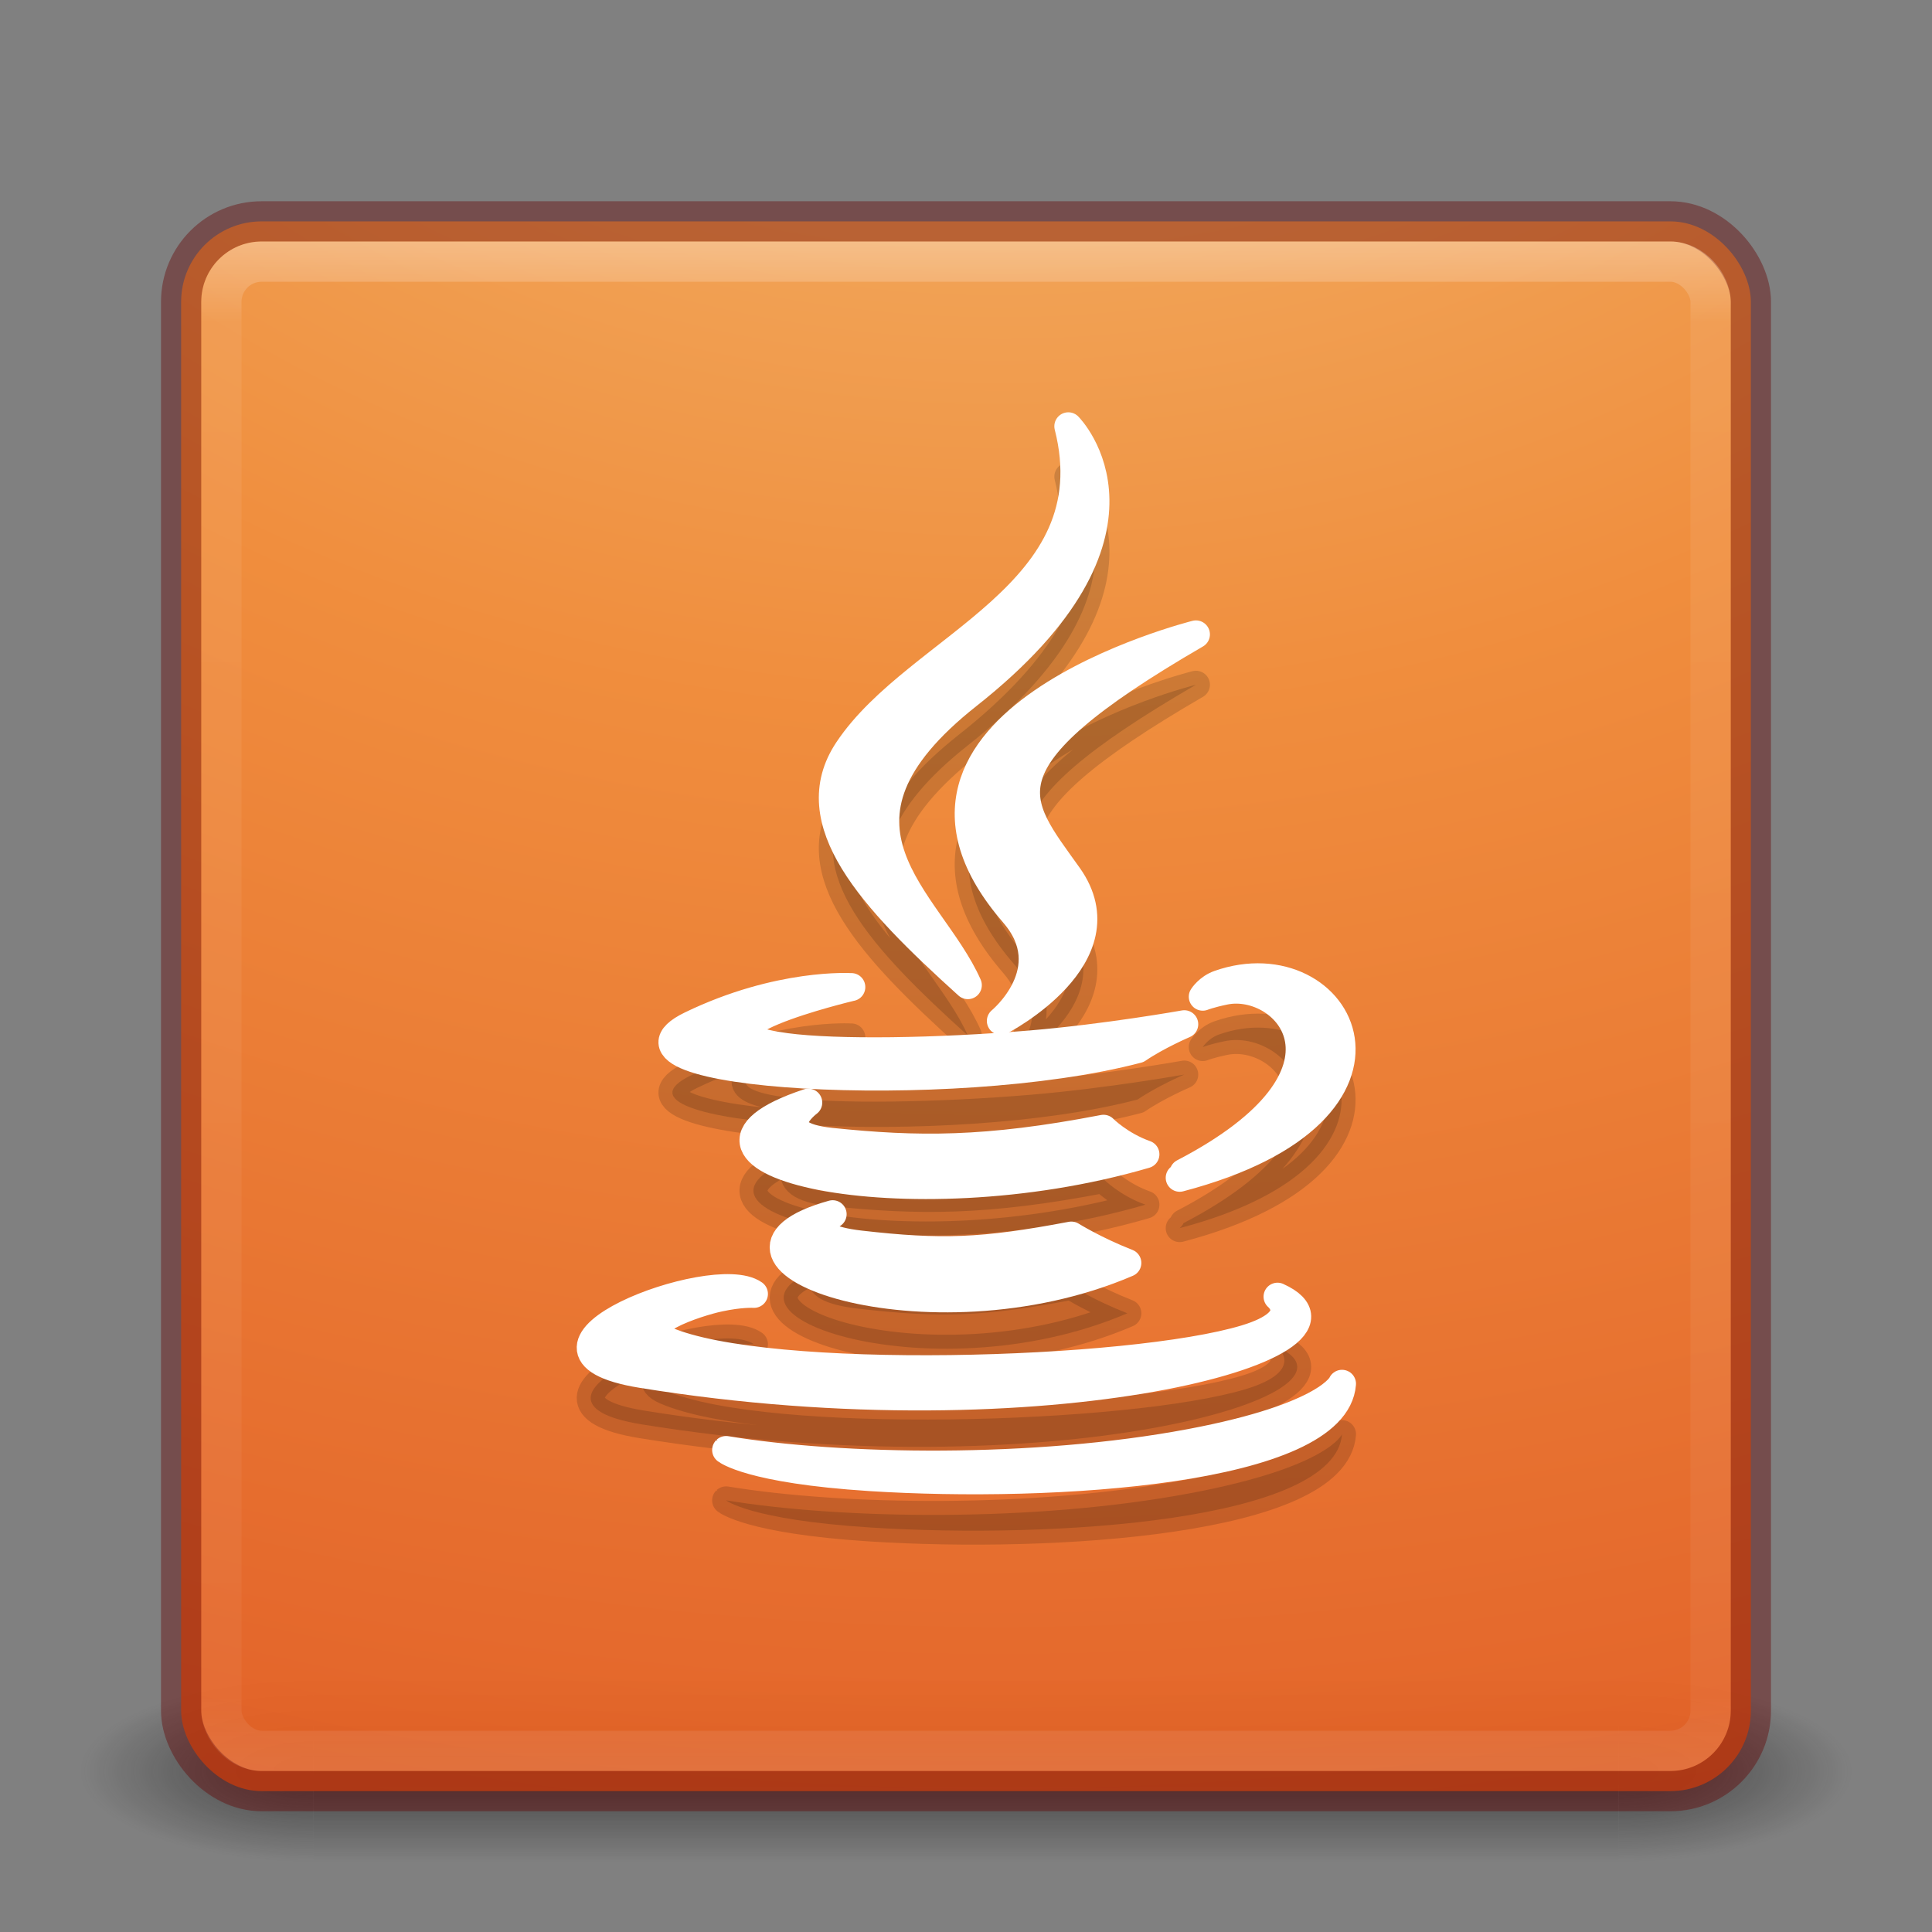 <?xml version="1.0" encoding="UTF-8" standalone="no"?>
<svg
   xmlns:dc="http://purl.org/dc/elements/1.1/"
   xmlns:cc="http://creativecommons.org/ns#"
   xmlns:rdf="http://www.w3.org/1999/02/22-rdf-syntax-ns#"
   xmlns:svg="http://www.w3.org/2000/svg"
   xmlns="http://www.w3.org/2000/svg"
   xmlns:xlink="http://www.w3.org/1999/xlink"
   xmlns:sodipodi="http://sodipodi.sourceforge.net/DTD/sodipodi-0.dtd"
   xmlns:inkscape="http://www.inkscape.org/namespaces/inkscape"
   version="1.1"
   width="48"
   height="48"
   id="svg4296"
   inkscape:version="0.91 r"
   sodipodi:docname="software-updater.svg">
  <rect width="100%" height="100%" fill="#808080" stroke="none"/>
  <sodipodi:namedview
     pagecolor="#ffffff"
     bordercolor="#666666"
     borderopacity="1"
     objecttolerance="10"
     gridtolerance="10"
     guidetolerance="10"
     inkscape:pageopacity="0"
     inkscape:pageshadow="2"
     inkscape:window-width="640"
     inkscape:window-height="480"
     id="namedview4249"
     showgrid="false"
     inkscape:zoom="19.333333"
     inkscape:cx="24"
     inkscape:cy="24"
     inkscape:current-layer="svg4296" />
  <defs
     id="defs4298">
    <linearGradient
       id="linearGradient3895">
      <stop
         id="stop3897"
         style="stop-color:#ffffff;stop-opacity:1"
         offset="0" />
      <stop
         id="stop3899"
         style="stop-color:#ffffff;stop-opacity:0.235"
         offset="0.053" />
      <stop
         id="stop3901"
         style="stop-color:#ffffff;stop-opacity:0.157"
         offset="0.951" />
      <stop
         id="stop3903"
         style="stop-color:#ffffff;stop-opacity:0.392"
         offset="1" />
    </linearGradient>
    <linearGradient
       x1="20"
       y1="26"
       x2="20"
       y2="13"
       id="linearGradient4183"
       xlink:href="#linearGradient3680-6-6-6-3"
       gradientUnits="userSpaceOnUse"
       gradientTransform="translate(0,1)" />
    <linearGradient
       id="linearGradient3680-6-6-6-3">
      <stop
         id="stop3682-4-6-1-3"
         style="stop-color:#dcdcdc;stop-opacity:1"
         offset="0" />
      <stop
         id="stop3684-8-5-8-0"
         style="stop-color:#ffffff;stop-opacity:1"
         offset="1" />
    </linearGradient>
    <linearGradient
       x1="24"
       y1="5"
       x2="24"
       y2="43"
       id="linearGradient3982"
       xlink:href="#linearGradient3924-1"
       gradientUnits="userSpaceOnUse"
       gradientTransform="translate(4e-6,1)" />
    <linearGradient
       id="linearGradient3924-1">
      <stop
         id="stop3926-3"
         style="stop-color:#ffffff;stop-opacity:1"
         offset="0" />
      <stop
         id="stop3928-91"
         style="stop-color:#ffffff;stop-opacity:0.235"
         offset="0.063" />
      <stop
         id="stop3930-6"
         style="stop-color:#ffffff;stop-opacity:0.157"
         offset="0.951" />
      <stop
         id="stop3932-6"
         style="stop-color:#ffffff;stop-opacity:0.392"
         offset="1" />
    </linearGradient>
    <radialGradient
       cx="4.993"
       cy="43.5"
       r="2.5"
       fx="4.993"
       fy="43.5"
       id="radialGradient3963"
       xlink:href="#linearGradient3688-166-749"
       gradientUnits="userSpaceOnUse"
       gradientTransform="matrix(2.004,0,0,1.4,27.988,-17.4)" />
    <linearGradient
       id="linearGradient3688-166-749">
      <stop
         id="stop2883"
         style="stop-color:#181818;stop-opacity:1"
         offset="0" />
      <stop
         id="stop2885"
         style="stop-color:#181818;stop-opacity:0"
         offset="1" />
    </linearGradient>
    <radialGradient
       cx="4.993"
       cy="43.5"
       r="2.5"
       fx="4.993"
       fy="43.5"
       id="radialGradient3965"
       xlink:href="#linearGradient3688-464-309"
       gradientUnits="userSpaceOnUse"
       gradientTransform="matrix(2.004,0,0,1.4,-20.012,-104.4)" />
    <linearGradient
       id="linearGradient3688-464-309">
      <stop
         id="stop2889"
         style="stop-color:#181818;stop-opacity:1"
         offset="0" />
      <stop
         id="stop2891"
         style="stop-color:#181818;stop-opacity:0"
         offset="1" />
    </linearGradient>
    <linearGradient
       x1="25.058"
       y1="47.028"
       x2="25.058"
       y2="39.999"
       id="linearGradient3967"
       xlink:href="#linearGradient3702-501-757"
       gradientUnits="userSpaceOnUse" />
    <linearGradient
       id="linearGradient3702-501-757">
      <stop
         id="stop2895"
         style="stop-color:#181818;stop-opacity:0"
         offset="0" />
      <stop
         id="stop2897"
         style="stop-color:#181818;stop-opacity:1"
         offset="0.5" />
      <stop
         id="stop2899"
         style="stop-color:#181818;stop-opacity:0"
         offset="1" />
    </linearGradient>
    <linearGradient
       x1="20"
       y1="26"
       x2="20"
       y2="13"
       id="linearGradient3018"
       xlink:href="#linearGradient3680-6-6-6-3"
       gradientUnits="userSpaceOnUse"
       gradientTransform="translate(0,1)" />
    <linearGradient
       x1="24"
       y1="5"
       x2="24"
       y2="43"
       id="linearGradient3024"
       xlink:href="#linearGradient3895"
       gradientUnits="userSpaceOnUse"
       gradientTransform="translate(4e-6,1)" />
    <radialGradient
       cx="4.993"
       cy="43.5"
       r="2.5"
       fx="4.993"
       fy="43.5"
       id="radialGradient3038"
       xlink:href="#linearGradient3688-166-749"
       gradientUnits="userSpaceOnUse"
       gradientTransform="matrix(2.004,0,0,1.4,27.988,-17.4)" />
    <radialGradient
       cx="4.993"
       cy="43.5"
       r="2.5"
       fx="4.993"
       fy="43.5"
       id="radialGradient3040"
       xlink:href="#linearGradient3688-464-309"
       gradientUnits="userSpaceOnUse"
       gradientTransform="matrix(2.004,0,0,1.4,-20.012,-104.4)" />
    <linearGradient
       x1="25.058"
       y1="47.028"
       x2="25.058"
       y2="39.999"
       id="linearGradient3042"
       xlink:href="#linearGradient3702-501-757"
       gradientUnits="userSpaceOnUse" />
    <radialGradient
       cx="6.73"
       cy="9.957"
       r="12.672"
       fx="6.2"
       fy="9.957"
       id="radialGradient3031"
       xlink:href="#linearGradient2867-449-88-871-390-598-476-591-434-148-57-177-8-3-3-6-4-8-8-8"
       gradientUnits="userSpaceOnUse"
       gradientTransform="matrix(0,9.498,-11.66,0,140.931,-79.161)" />
    <linearGradient
       id="linearGradient2867-449-88-871-390-598-476-591-434-148-57-177-8-3-3-6-4-8-8-8">
      <stop
         id="stop3750-1-0-7-6-6-1-3-9"
         style="stop-color:#ffcd7d;stop-opacity:1"
         offset="0" />
      <stop
         id="stop3752-3-7-4-0-32-8-923-0"
         style="stop-color:#fc8f36;stop-opacity:1"
         offset="0.262" />
      <stop
         id="stop3754-1-8-5-2-7-6-7-1"
         style="stop-color:#e23a0e;stop-opacity:1"
         offset="0.705" />
      <stop
         id="stop3756-1-6-2-6-6-1-96-6"
         style="stop-color:#ac441f;stop-opacity:1"
         offset="1" />
    </linearGradient>
    <radialGradient
       cx="7.118"
       cy="9.957"
       r="12.672"
       fx="7.118"
       fy="9.957"
       id="radialGradient3054-6"
       xlink:href="#linearGradient2867-449-88-871-390-598-476-591-434-148-57-177-8-3-3-6-4-8-8-8"
       gradientUnits="userSpaceOnUse"
       gradientTransform="matrix(0,9.14,-11.221,0,136.563,-77.888)" />
    <linearGradient
       id="linearGradient2867-449-88-871-390-598-476-591-434-148-57-177-8-3-3-6-4-8-8-8-5">
      <stop
         id="stop3750-1-0-7-6-6-1-3-9-3"
         style="stop-color:#505050;stop-opacity:1"
         offset="0" />
      <stop
         id="stop3752-3-7-4-0-32-8-923-0-7"
         style="stop-color:#2b2b2b;stop-opacity:1"
         offset="0.262" />
      <stop
         id="stop3754-1-8-5-2-7-6-7-1-9"
         style="stop-color:#0a0a0a;stop-opacity:1"
         offset="0.705" />
      <stop
         id="stop3756-1-6-2-6-6-1-96-6-0"
         style="stop-color:#000000;stop-opacity:1"
         offset="1" />
    </linearGradient>
    <radialGradient
       cx="6.73"
       cy="9.957"
       r="12.672"
       fx="6.2"
       fy="9.957"
       id="radialGradient3077"
       xlink:href="#linearGradient2867-449-88-871-390-598-476-591-434-148-57-177-8-3-3-6-4-8-8-8-5"
       gradientUnits="userSpaceOnUse"
       gradientTransform="matrix(0,9.498,-11.66,0,136.431,-84.661)" />
    <linearGradient
       x1="20"
       y1="26"
       x2="20"
       y2="13"
       id="linearGradient3018-5"
       xlink:href="#linearGradient3680-6-6-6-3-7"
       gradientUnits="userSpaceOnUse"
       gradientTransform="translate(0,1)" />
    <linearGradient
       id="linearGradient3680-6-6-6-3-7">
      <stop
         id="stop3682-4-6-1-3-7"
         style="stop-color:#dcdcdc;stop-opacity:1"
         offset="0" />
      <stop
         id="stop3684-8-5-8-0-2"
         style="stop-color:#ffffff;stop-opacity:1"
         offset="1" />
    </linearGradient>
    <linearGradient
       x1="20"
       y1="26"
       x2="20"
       y2="13"
       id="linearGradient3950"
       xlink:href="#linearGradient3680-6-6-6-3-7"
       gradientUnits="userSpaceOnUse"
       gradientTransform="translate(-20,-24)" />
    <linearGradient
       x1="24"
       y1="5"
       x2="24"
       y2="43"
       id="linearGradient3024-0"
       xlink:href="#linearGradient3895"
       gradientUnits="userSpaceOnUse"
       gradientTransform="translate(-49.982,3.558)" />
    <radialGradient
       cx="4.993"
       cy="43.5"
       r="2.5"
       fx="4.993"
       fy="43.5"
       id="radialGradient3013"
       xlink:href="#linearGradient3688-166-749"
       gradientUnits="userSpaceOnUse"
       gradientTransform="matrix(2.004,0,0,1.4,27.988,-17.4)" />
    <radialGradient
       cx="4.993"
       cy="43.5"
       r="2.5"
       fx="4.993"
       fy="43.5"
       id="radialGradient3015"
       xlink:href="#linearGradient3688-166-749"
       gradientUnits="userSpaceOnUse"
       gradientTransform="matrix(2.004,0,0,1.4,-20.012,-104.4)" />
  </defs>
  <g
     transform="matrix(1.158,0,0,0.643,-3.789,16.036)"
     id="g3712-5"
     style="opacity:0.6">
    <rect
       width="5"
       height="7"
       x="38"
       y="40"
       id="rect2801-3"
       style="fill:url(#radialGradient3038);fill-opacity:1;stroke:none" />
    <rect
       width="5"
       height="7"
       x="-10"
       y="-47"
       transform="scale(-1,-1)"
       id="rect3696-6"
       style="fill:url(#radialGradient3040);fill-opacity:1;stroke:none" />
    <rect
       width="28"
       height="7"
       x="10"
       y="40"
       id="rect3700-4"
       style="fill:url(#linearGradient3042);fill-opacity:1;stroke:none" />
  </g>
  <rect
     width="39"
     height="39"
     rx="2"
     ry="2"
     x="4.5"
     y="5.5"
     id="rect5505-21"
     style="opacity:0.9;color:#000000;fill:url(#radialGradient3054-6);fill-opacity:1.0;fill-rule:nonzero;stroke:none;stroke-width:1;marker:none;visibility:visible;display:inline;overflow:visible;enable-background:accumulate" />
  <rect
     width="39"
     height="39"
     rx="2"
     ry="2"
     x="4.5"
     y="5.5"
     id="rect5505-21-3-2"
     style="opacity:0.4;color:#000000;fill:none;stroke:#640000;stroke-width:1;stroke-linecap:round;stroke-linejoin:round;stroke-miterlimit:4;stroke-opacity:1;stroke-dasharray:none;stroke-dashoffset:0;marker:none;visibility:visible;display:inline;overflow:visible;enable-background:accumulate" />
  <rect
     width="37"
     height="37"
     rx="1"
     ry="1"
     x="5.5"
     y="6.5"
     id="rect6741"
     style="opacity:0.3;fill:none;stroke:url(#linearGradient3024);stroke-width:1;stroke-linecap:round;stroke-linejoin:round;stroke-miterlimit:4;stroke-opacity:1;stroke-dasharray:none;stroke-dashoffset:0" />
  <g
     id="g4188"
     transform="matrix(1.251,0,0,1.251,-5.689,-4.783)">
    <path
       style="opacity:0.15;fill:#000000;fill-opacity:1;stroke:#000000;stroke-width:0.555;stroke-linecap:round;stroke-linejoin:round;stroke-miterlimit:4;stroke-dasharray:none;stroke-opacity:1"
       d="m 21.084,28.937 c 0,0 -0.773,0.45 0.55,0.602 1.603,0.183 2.423,0.157 4.19,-0.178 0,0 0.465,0.291 1.113,0.544 -3.961,1.698 -8.965,-0.098 -5.853,-0.968"
       id="path3828"
       inkscape:connector-curvature="0" />
    <path
       style="opacity:0.15;fill:#000000;fill-opacity:1;stroke:#000000;stroke-width:0.555;stroke-linecap:round;stroke-linejoin:round;stroke-miterlimit:4;stroke-dasharray:none;stroke-opacity:1"
       d="m 20.6,26.721 c 0,0 -0.867,0.642 0.457,0.779 1.713,0.177 3.065,0.191 5.406,-0.26 0,0 0.324,0.328 0.833,0.508 -4.789,1.4 -10.123,0.11 -6.696,-1.027"
       id="path3830"
       inkscape:connector-curvature="0" />
    <path
       style="opacity:0.15;fill:#000000;fill-opacity:1;stroke:#000000;stroke-width:0.555;stroke-linecap:round;stroke-linejoin:round;stroke-miterlimit:4;stroke-dasharray:none;stroke-opacity:1"
       d="m 24.68,22.964 c 0.976,1.124 -0.256,2.135 -0.256,2.135 0,0 2.478,-1.279 1.34,-2.881 -1.063,-1.494 -1.878,-2.236 2.535,-4.796 0,0 -6.927,1.73 -3.618,5.542"
       id="path3832"
       inkscape:connector-curvature="0" />
    <path
       inkscape:connector-curvature="0"
       id="path5"
       d="m 21.084,27.937 c 0,0 -0.773,0.45 0.55,0.602 1.603,0.183 2.423,0.157 4.19,-0.178 0,0 0.465,0.291 1.113,0.544 -3.961,1.698 -8.965,-0.098 -5.853,-0.968"
       style="fill:#ffffff;fill-opacity:1;stroke:#ffffff;stroke-width:0.555;stroke-linecap:round;stroke-linejoin:round;stroke-miterlimit:4;stroke-dasharray:none;stroke-opacity:1" />
    <path
       style="opacity:0.15;fill:#000000;fill-opacity:1;stroke:#000000;stroke-width:0.555;stroke-linecap:round;stroke-linejoin:round;stroke-miterlimit:4;stroke-dasharray:none;stroke-opacity:1"
       d="m 29.919,30.575 c 0,0 0.572,0.471 -0.63,0.836 -2.286,0.693 -9.516,0.902 -11.524,0.028 -0.722,-0.314 0.632,-0.75 1.058,-0.841 0.444,-0.096 0.698,-0.078 0.698,-0.078 -0.803,-0.566 -5.19,1.111 -2.228,1.591 8.076,1.31 14.722,-0.59 12.627,-1.535"
       id="path3834"
       inkscape:connector-curvature="0" />
    <path
       style="opacity:0.15;fill:#000000;fill-opacity:1;stroke:#000000;stroke-width:0.555;stroke-linecap:round;stroke-linejoin:round;stroke-miterlimit:4;stroke-dasharray:none;stroke-opacity:1"
       d="m 21.455,24.426 c 0,0 -3.677,0.873 -1.302,1.191 1.003,0.134 3.002,0.104 4.864,-0.052 1.522,-0.128 3.05,-0.401 3.05,-0.401 0,0 -0.537,0.23 -0.925,0.495 -3.734,0.982 -10.949,0.525 -8.872,-0.479 1.756,-0.849 3.185,-0.753 3.185,-0.753"
       id="path3836"
       inkscape:connector-curvature="0" />
    <path
       inkscape:connector-curvature="0"
       id="path7"
       d="m 20.6,25.721 c 0,0 -0.867,0.642 0.457,0.779 1.713,0.177 3.065,0.191 5.406,-0.26 0,0 0.324,0.328 0.833,0.508 -4.789,1.4 -10.123,0.11 -6.696,-1.027"
       style="fill:#ffffff;fill-opacity:1;stroke:#ffffff;stroke-width:0.555;stroke-linecap:round;stroke-linejoin:round;stroke-miterlimit:4;stroke-dasharray:none;stroke-opacity:1" />
    <path
       style="opacity:0.15;fill:#000000;fill-opacity:1;stroke:#000000;stroke-width:0.555;stroke-linecap:round;stroke-linejoin:round;stroke-miterlimit:4;stroke-dasharray:none;stroke-opacity:1"
       d="m 25.764,13.289 c 0,0 2.102,2.103 -1.994,5.337 -3.285,2.594 -0.749,4.073 -0.001,5.763 -1.917,-1.73 -3.325,-3.253 -2.381,-4.67 1.386,-2.081 5.224,-3.089 4.376,-6.43"
       id="path3840"
       inkscape:connector-curvature="0" />
    <path
       inkscape:connector-curvature="0"
       id="path9"
       d="m 24.68,21.964 c 0.976,1.124 -0.256,2.135 -0.256,2.135 0,0 2.478,-1.279 1.34,-2.881 -1.063,-1.494 -1.878,-2.236 2.535,-4.796 0,0 -6.927,1.73 -3.618,5.542"
       style="fill:#ffffff;fill-opacity:1;stroke:#ffffff;stroke-width:0.555;stroke-linecap:round;stroke-linejoin:round;stroke-miterlimit:4;stroke-dasharray:none;stroke-opacity:1" />
    <path
       style="opacity:0.15;fill:#000000;fill-opacity:1;stroke:#000000;stroke-width:0.555;stroke-linecap:round;stroke-linejoin:round;stroke-miterlimit:4;stroke-dasharray:none;stroke-opacity:1"
       d="m 28.052,28.114 c 3.796,-1.973 2.041,-3.868 0.816,-3.613 -0.3,0.062 -0.434,0.117 -0.434,0.117 0,0 0.111,-0.175 0.324,-0.25 2.424,-0.852 4.288,2.513 -0.782,3.846 0,5.4e-5 0.059,-0.052 0.076,-0.099"
       id="path3838"
       inkscape:connector-curvature="0" />
    <path
       inkscape:connector-curvature="0"
       id="path11"
       d="m 29.919,29.575 c 0,0 0.572,0.471 -0.63,0.836 -2.286,0.693 -9.516,0.902 -11.524,0.028 -0.722,-0.314 0.632,-0.75 1.058,-0.841 0.444,-0.096 0.698,-0.078 0.698,-0.078 -0.803,-0.566 -5.19,1.111 -2.228,1.591 8.076,1.31 14.722,-0.59 12.627,-1.535"
       style="fill:#ffffff;fill-opacity:1;stroke:#ffffff;stroke-width:0.555;stroke-linecap:round;stroke-linejoin:round;stroke-miterlimit:4;stroke-dasharray:none;stroke-opacity:1" />
    <path
       inkscape:connector-curvature="0"
       id="path13"
       d="m 21.455,23.426 c 0,0 -3.677,0.873 -1.302,1.191 1.003,0.134 3.002,0.104 4.864,-0.052 1.522,-0.128 3.05,-0.401 3.05,-0.401 0,0 -0.537,0.23 -0.925,0.495 -3.734,0.982 -10.949,0.525 -8.872,-0.479 1.756,-0.849 3.185,-0.753 3.185,-0.753"
       style="fill:#ffffff;fill-opacity:1;stroke:#ffffff;stroke-width:0.555;stroke-linecap:round;stroke-linejoin:round;stroke-miterlimit:4;stroke-dasharray:none;stroke-opacity:1" />
    <path
       style="opacity:0.15;fill:#000000;fill-opacity:1;stroke:#000000;stroke-width:0.555;stroke-linecap:round;stroke-linejoin:round;stroke-miterlimit:4;stroke-dasharray:none;stroke-opacity:1"
       d="m 21.828,34.159 c 3.644,0.233 9.239,-0.129 9.372,-1.854 0,0 -0.255,0.654 -3.011,1.173 -3.11,0.585 -6.946,0.517 -9.221,0.142 5.5e-5,-5.6e-5 0.466,0.385 2.861,0.539"
       id="path3842"
       inkscape:connector-curvature="0" />
    <path
       inkscape:connector-curvature="0"
       id="path15"
       d="m 28.052,27.114 c 3.796,-1.973 2.041,-3.868 0.816,-3.613 -0.3,0.062 -0.434,0.117 -0.434,0.117 0,0 0.111,-0.175 0.324,-0.25 2.424,-0.852 4.288,2.513 -0.782,3.846 0,5.4e-5 0.059,-0.052 0.076,-0.099"
       style="fill:#ffffff;fill-opacity:1;stroke:#ffffff;stroke-width:0.555;stroke-linecap:round;stroke-linejoin:round;stroke-miterlimit:4;stroke-dasharray:none;stroke-opacity:1" />
    <path
       inkscape:connector-curvature="0"
       id="path17"
       d="m 25.764,12.289 c 0,0 2.102,2.103 -1.994,5.337 -3.285,2.594 -0.749,4.073 -0.001,5.763 -1.917,-1.73 -3.325,-3.253 -2.381,-4.67 1.386,-2.081 5.224,-3.089 4.376,-6.43"
       style="fill:#ffffff;fill-opacity:1;stroke:#ffffff;stroke-width:0.555;stroke-linecap:round;stroke-linejoin:round;stroke-miterlimit:4;stroke-dasharray:none;stroke-opacity:1" />
    <path
       inkscape:connector-curvature="0"
       id="path19"
       d="m 21.828,33.159 c 3.644,0.233 9.239,-0.129 9.372,-1.854 0,0 -0.255,0.654 -3.011,1.173 -3.11,0.585 -6.946,0.517 -9.221,0.142 5.5e-5,-5.6e-5 0.466,0.385 2.861,0.539"
       style="fill:#ffffff;fill-opacity:1;stroke:#ffffff;stroke-width:0.555;stroke-linecap:round;stroke-linejoin:round;stroke-miterlimit:4;stroke-dasharray:none;stroke-opacity:1" />
  </g>
</svg>
